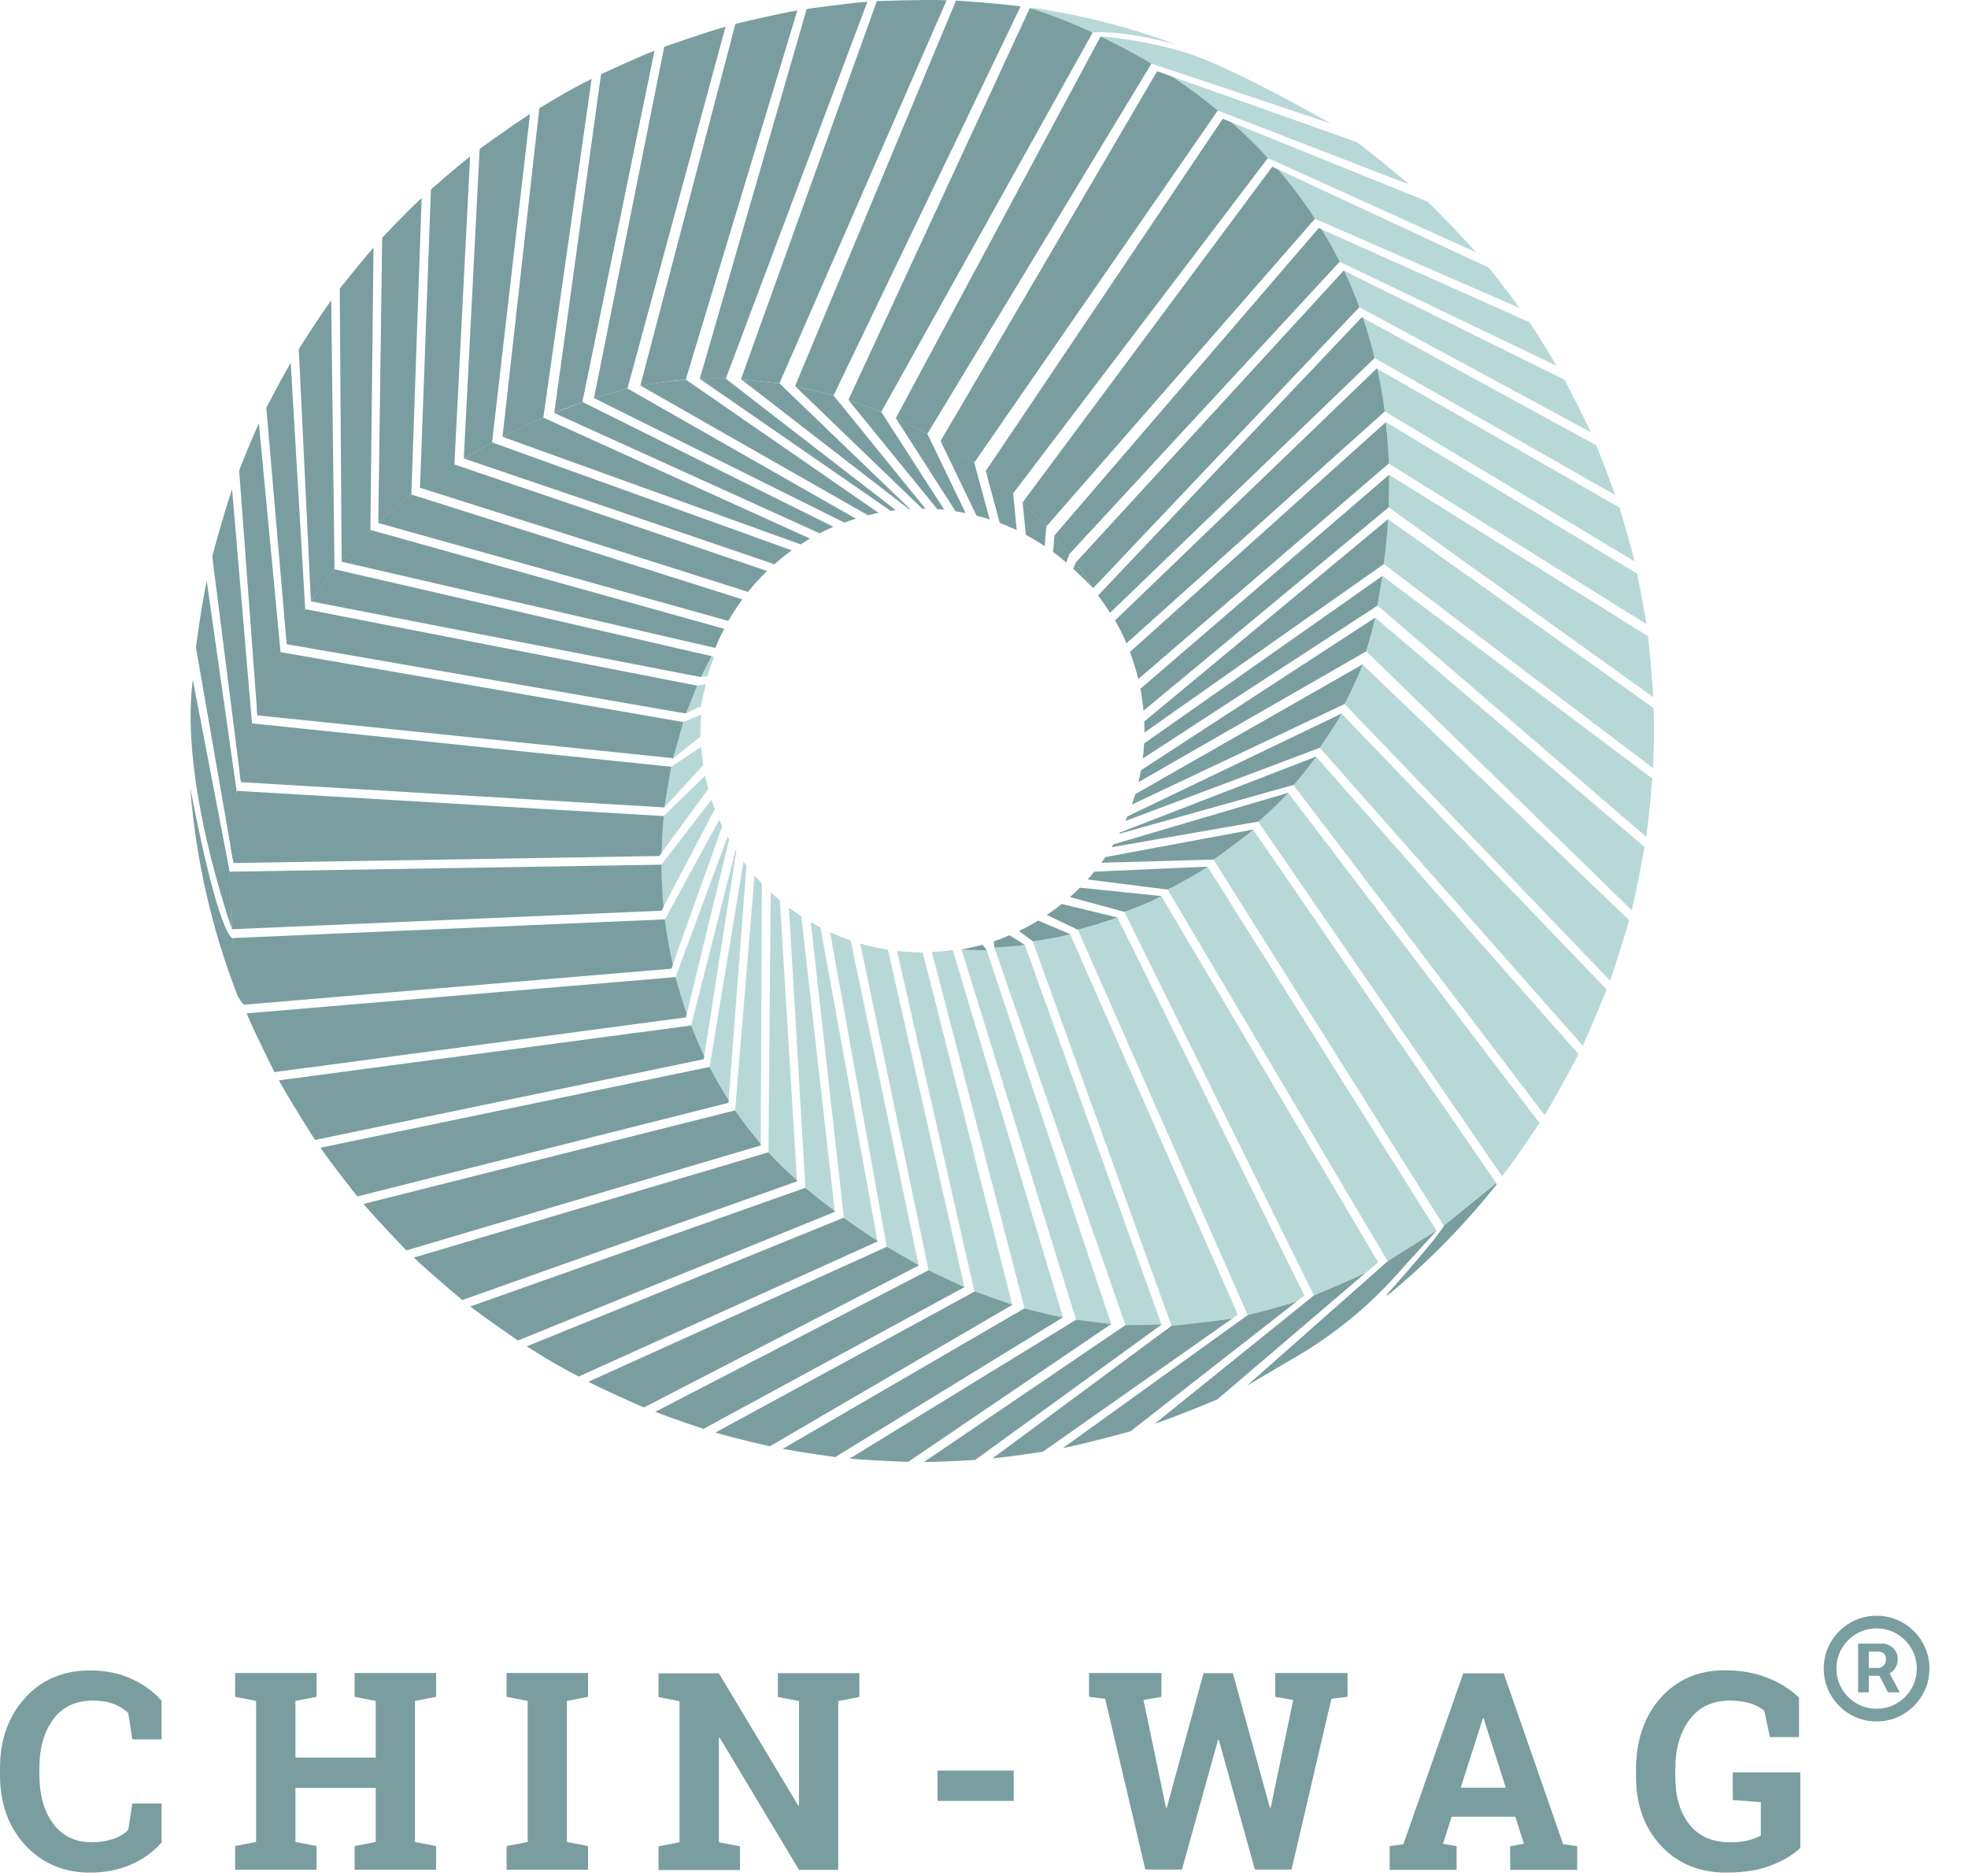 <svg width="64" height="61" viewBox="0 0 64 61" fill="none" xmlns="http://www.w3.org/2000/svg">
<path d="M30.008 30.97C30.003 30.97 30.003 30.97 29.998 30.97C29.721 30.97 29.444 30.951 29.171 30.922L31.689 42.002L32.919 42.43L30.008 30.97Z" fill="#B8D8D8"/>
<path d="M22.784 23.948C22.784 23.885 22.779 23.817 22.779 23.753C22.779 23.578 22.788 23.408 22.798 23.238L22.22 23.481L21.889 24.667L22.784 23.948Z" fill="#B8D8D8"/>
<path d="M22.871 24.881C22.842 24.687 22.818 24.487 22.803 24.283L21.831 24.934L21.607 26.252L22.871 24.881Z" fill="#B8D8D8"/>
<path d="M23.007 21.989C23.051 21.805 23.162 21.537 23.221 21.358L23.143 21.338C23.041 21.532 22.885 21.814 22.793 22.018L23.007 21.989Z" fill="#B8D8D8"/>
<path d="M22.799 22.966C22.818 22.782 22.92 22.427 22.959 22.252L22.672 22.296C22.672 22.296 22.4 22.942 22.312 23.195L22.799 22.966Z" fill="#B8D8D8"/>
<path d="M23.945 27.675C23.945 27.675 23.97 27.709 23.921 27.641L22.477 33.347C22.477 33.347 22.686 34.042 22.885 34.445L23.945 27.675Z" fill="#B8D8D8"/>
<path d="M24.776 28.73C24.694 28.642 24.616 28.555 24.538 28.468L23.906 36.107C23.906 36.107 24.392 36.856 24.738 37.249L24.776 28.73Z" fill="#B8D8D8"/>
<path d="M22.93 25.221L21.583 26.538L21.438 27.836L23.037 25.654C22.998 25.513 22.959 25.367 22.93 25.221Z" fill="#B8D8D8"/>
<path d="M23.139 26.004L21.506 28.118C21.506 28.118 21.471 29.201 21.51 29.614L23.246 26.315C23.212 26.213 23.178 26.11 23.139 26.004Z" fill="#B8D8D8"/>
<path d="M24.179 28.02L23.075 34.698C23.075 34.698 23.522 35.602 23.688 35.864L24.276 28.147C24.242 28.108 24.213 28.064 24.179 28.02Z" fill="#B8D8D8"/>
<path d="M37.975 28.934L45.126 41.011C45.777 40.651 46.715 40.02 46.715 40.02L39.273 28.186C39.273 28.186 38.373 28.706 37.975 28.934Z" fill="#B8D8D8"/>
<path d="M45.141 16.882C45.141 16.882 45.058 17.892 45.004 18.344L53.755 24.978C53.774 24.57 53.789 24.162 53.789 23.753C53.789 23.452 53.774 23.024 53.774 23.024L45.141 16.882Z" fill="#B8D8D8"/>
<path d="M39.603 3.595L45.825 6C45.16 5.407 44.124 4.62 44.124 4.62L37.629 2.317C38.12 2.642 39.603 3.595 39.603 3.595Z" fill="#B8D8D8"/>
<path d="M37.766 29.138C37.766 29.138 36.93 29.488 36.565 29.653L42.73 42.124C43.332 41.895 43.896 41.648 44.421 41.385L44.82 41.05L37.766 29.138Z" fill="#B8D8D8"/>
<path d="M42.768 7.118L49.419 10.019C49.025 9.465 48.417 8.702 48.417 8.702L41.378 5.422C41.747 5.859 42.768 7.118 42.768 7.118Z" fill="#B8D8D8"/>
<path d="M33.327 30.727C33.327 30.727 32.647 30.776 32.335 30.81L36.599 43.091C37.007 43.115 37.299 43.144 37.693 43.135L37.775 43.076L33.327 30.727Z" fill="#B8D8D8"/>
<path d="M30.985 30.898C30.761 30.927 30.533 30.946 30.304 30.956L33.318 42.542C33.765 42.673 34.096 42.775 34.529 42.862L34.568 42.838L30.985 30.898Z" fill="#B8D8D8"/>
<path d="M36.337 29.828C36.337 29.828 35.452 30.101 35.049 30.227L40.576 42.765C41.13 42.639 41.665 42.488 42.175 42.318L42.419 42.129L36.337 29.828Z" fill="#B8D8D8"/>
<path d="M32.088 30.898L32.015 30.839C31.758 30.863 31.534 30.873 31.271 30.878L34.995 42.921L36.138 43.062L32.088 30.898Z" fill="#B8D8D8"/>
<path d="M34.801 30.378C34.801 30.378 33.969 30.533 33.585 30.611L38.097 43.115C38.782 43.076 39.448 42.994 40.08 42.872L40.255 42.751L34.801 30.378Z" fill="#B8D8D8"/>
<path d="M22.307 33.084L23.712 27.301C23.693 27.272 23.678 27.243 23.659 27.209L21.972 31.772C21.977 31.772 22.156 32.647 22.307 33.084Z" fill="#B8D8D8"/>
<path d="M23.488 26.869C23.454 26.801 23.425 26.728 23.391 26.66L21.622 29.896L21.835 31.495L23.488 26.869Z" fill="#B8D8D8"/>
<path d="M51.334 34.28L42.797 24.604L42.7 24.638C42.491 24.934 42.272 25.221 42.044 25.503L50.23 36.263C50.653 35.582 51.334 34.28 51.334 34.28Z" fill="#B8D8D8"/>
<path d="M48.66 38.474L40.751 26.976L40.619 27C40.25 27.335 39.866 27.656 39.462 27.952L46.954 39.859L48.66 38.474Z" fill="#B8D8D8"/>
<path d="M52.982 29.926L44.309 21.605L44.261 21.635C44.105 22.067 43.93 22.485 43.726 22.893L52.355 31.884C52.612 31.189 52.982 29.926 52.982 29.926Z" fill="#B8D8D8"/>
<path d="M50.065 36.52L41.893 25.78L41.776 25.814C41.504 26.125 41.217 26.426 40.916 26.718L48.85 38.251C49.312 37.658 50.065 36.52 50.065 36.52Z" fill="#B8D8D8"/>
<path d="M52.248 32.176L43.629 23.204L43.556 23.238C43.361 23.608 43.147 23.967 42.919 24.317L42.948 24.346L51.47 34.003C51.771 33.366 52.248 32.176 52.248 32.176Z" fill="#B8D8D8"/>
<path d="M25.919 38.416L25.36 29.279C25.258 29.192 25.16 29.104 25.063 29.012L24.99 37.468C24.985 37.473 25.622 38.153 25.919 38.416Z" fill="#B8D8D8"/>
<path d="M53.482 27.544L44.722 20.084C44.722 20.084 44.572 20.77 44.44 21.183L53.064 29.6C53.244 28.876 53.482 27.544 53.482 27.544Z" fill="#B8D8D8"/>
<path d="M46.424 6.554L39.764 3.862C40.187 4.236 41.232 5.14 41.232 5.14L47.994 8.202C47.416 7.526 46.424 6.554 46.424 6.554Z" fill="#B8D8D8"/>
<path d="M53.736 25.318L44.956 18.728C44.956 18.728 44.874 19.287 44.801 19.695L53.536 27.214C53.629 26.558 53.736 25.318 53.736 25.318Z" fill="#B8D8D8"/>
<path d="M35.792 1.184L37.445 2.069L43.269 4.013C43.269 4.013 40.065 2.171 38.553 1.709C37.075 1.257 35.792 1.184 35.792 1.184Z" fill="#B8D8D8"/>
<path d="M53.594 20.687L45.174 15.438C45.174 15.438 45.174 16.09 45.16 16.498L53.764 22.67C53.73 21.931 53.594 20.687 53.594 20.687Z" fill="#B8D8D8"/>
<path d="M29.876 41.152L27.664 30.582C27.436 30.504 27.212 30.416 26.993 30.314L28.836 40.544L29.876 41.152Z" fill="#B8D8D8"/>
<path d="M28.875 30.883C28.569 30.834 28.267 30.766 27.976 30.684L30.197 41.307C30.197 41.307 30.96 41.677 31.364 41.856L28.875 30.883Z" fill="#B8D8D8"/>
<path d="M27.149 39.407L26.06 29.799C25.924 29.707 25.788 29.614 25.656 29.517L26.191 38.62C26.196 38.62 26.891 39.203 27.149 39.407Z" fill="#B8D8D8"/>
<path d="M28.539 40.369L26.682 30.159C26.575 30.105 26.473 30.047 26.366 29.984L27.441 39.592C27.441 39.597 28.141 40.112 28.539 40.369Z" fill="#B8D8D8"/>
<path d="M53.24 18.655L45.073 13.727C45.121 14.146 45.141 14.636 45.16 15.074L53.541 20.293C53.449 19.671 53.24 18.655 53.24 18.655Z" fill="#B8D8D8"/>
<path d="M50.877 12.347L43.697 8.8C43.867 9.159 44.207 9.99 44.207 9.99L51.728 14.053C51.431 13.392 50.877 12.347 50.877 12.347Z" fill="#B8D8D8"/>
<path d="M51.912 14.481L44.285 10.316C44.426 10.724 44.703 11.643 44.703 11.643L52.525 16.099C52.316 15.477 51.912 14.481 51.912 14.481Z" fill="#B8D8D8"/>
<path d="M49.74 10.481L42.885 7.415C43.123 7.794 43.566 8.513 43.566 8.513L50.62 11.895C50.299 11.341 49.74 10.481 49.74 10.481Z" fill="#B8D8D8"/>
<path d="M52.666 16.503L44.771 11.983C44.863 12.401 44.97 12.935 45.033 13.378L53.157 18.257C52.996 17.596 52.666 16.503 52.666 16.503Z" fill="#B8D8D8"/>
<path d="M38.272 1.456C36.463 0.951 35.54 1.058 35.54 1.058L33.488 0.271C33.488 0.271 33.551 0.266 33.668 0.266C35.253 0.504 36.799 0.907 38.272 1.456Z" fill="#B8D8D8"/>
<path d="M36.259 20.177L36.264 20.181C36.405 20.424 36.527 20.672 36.634 20.92L45.034 13.378C44.971 12.901 44.888 12.44 44.791 11.993L44.771 11.983L36.259 20.177Z" fill="#7A9E9F"/>
<path d="M33.76 29.935C33.707 29.969 33.649 30.003 33.59 30.037C33.44 30.125 33.284 30.203 33.133 30.275L33.59 30.611C33.59 30.611 34.436 30.484 34.806 30.378L33.76 29.935Z" fill="#7A9E9F"/>
<path d="M34.528 29.396C34.373 29.522 34.212 29.639 34.042 29.751L35.043 30.232C35.043 30.232 35.957 29.984 36.332 29.833L34.528 29.396Z" fill="#7A9E9F"/>
<path d="M31.952 30.723C31.767 30.776 31.456 30.834 31.271 30.873C31.271 30.873 31.865 30.917 32.088 30.893L31.952 30.723Z" fill="#7A9E9F"/>
<path d="M32.831 30.412C32.661 30.484 32.491 30.552 32.321 30.611L32.335 30.81C32.335 30.81 33.06 30.776 33.327 30.727L32.831 30.412Z" fill="#7A9E9F"/>
<path d="M36.419 27.073C36.419 27.073 36.439 27.034 36.4 27.112L42.073 25.523C42.073 25.523 42.545 24.978 42.797 24.604L36.419 27.073Z" fill="#7A9E9F"/>
<path d="M36.92 25.824C36.886 25.936 36.852 26.052 36.809 26.164L43.726 22.893C43.726 22.893 44.139 22.096 44.31 21.605L36.92 25.824Z" fill="#7A9E9F"/>
<path d="M34.796 29.172L36.565 29.653C36.565 29.653 37.358 29.367 37.766 29.138L35.117 28.866C35.015 28.968 34.908 29.075 34.796 29.172Z" fill="#7A9E9F"/>
<path d="M35.37 28.599L37.975 28.929C37.975 28.929 38.933 28.424 39.273 28.181L35.584 28.346C35.516 28.434 35.443 28.521 35.37 28.599Z" fill="#7A9E9F"/>
<path d="M36.599 26.698L42.919 24.317C42.919 24.317 43.483 23.481 43.629 23.204L36.662 26.548C36.643 26.596 36.623 26.645 36.599 26.698Z" fill="#7A9E9F"/>
<path d="M30.158 14.107L37.445 2.069C36.808 1.685 35.792 1.184 35.792 1.184L29.132 13.596L30.158 14.107Z" fill="#7A9E9F"/>
<path d="M16.342 14.204C16.342 14.204 17.251 13.762 17.669 13.582L19.24 2.564C18.875 2.749 18.515 2.939 18.16 3.148C17.898 3.298 17.538 3.522 17.538 3.522L16.342 14.204Z" fill="#7A9E9F"/>
<path d="M7.694 25.717L6.722 18.889C6.537 19.764 6.372 21.051 6.372 21.051L7.592 28.059C7.631 27.476 7.694 25.717 7.694 25.717Z" fill="#7A9E9F"/>
<path d="M30.585 14.345L31.679 15.05L39.603 3.595C39.107 3.187 38.611 2.822 38.12 2.496L37.63 2.317L30.585 14.345Z" fill="#7A9E9F"/>
<path d="M9.123 21.202L8.419 13.771C8.132 14.388 7.777 15.297 7.777 15.297L8.37 23.258C8.564 22.723 9.123 21.202 9.123 21.202Z" fill="#7A9E9F"/>
<path d="M34.29 17.411C34.29 17.411 34.757 18.019 34.776 18.019L43.565 8.513C43.381 8.144 43.186 7.794 42.977 7.458L42.885 7.415L34.29 17.411Z" fill="#7A9E9F"/>
<path d="M35.709 19.365C35.846 19.545 35.977 19.734 36.098 19.929L44.703 11.643C44.591 11.191 44.465 10.758 44.324 10.34L44.285 10.316L35.709 19.365Z" fill="#7A9E9F"/>
<path d="M32.054 15.322L32.943 16.051L41.232 5.14C40.848 4.722 40.449 4.333 40.046 3.979L39.764 3.862L32.054 15.322Z" fill="#7A9E9F"/>
<path d="M34.985 18.291L35.549 19.127L44.207 9.99C44.056 9.582 43.891 9.188 43.711 8.809L43.697 8.8L34.985 18.291Z" fill="#7A9E9F"/>
<path d="M33.255 16.337L34.028 17.12L42.764 7.113C42.389 6.535 41.986 6.005 41.563 5.514L41.373 5.422L33.255 16.337Z" fill="#7A9E9F"/>
<path d="M41.893 25.78L36.205 27.457C36.186 27.486 36.171 27.515 36.152 27.549L40.916 26.718C40.921 26.718 41.592 26.13 41.893 25.78Z" fill="#7A9E9F"/>
<path d="M35.948 27.87C35.904 27.933 35.861 27.996 35.812 28.055L39.468 27.952C39.468 27.952 40.445 27.253 40.751 26.976L35.948 27.87Z" fill="#7A9E9F"/>
<path d="M28.515 0.037L24.096 12.333L25.346 12.469L30.785 0.008C29.983 -0.021 28.515 0.037 28.515 0.037Z" fill="#7A9E9F"/>
<path d="M33.488 0.266L27.591 13.003L28.661 13.392L35.535 1.058C34.339 0.509 33.488 0.266 33.488 0.266Z" fill="#7A9E9F"/>
<path d="M23.916 0.776L20.824 12.537C20.824 12.537 21.845 12.372 22.302 12.342L25.929 0.339C25.199 0.465 23.916 0.776 23.916 0.776Z" fill="#7A9E9F"/>
<path d="M31.091 0.018L25.855 12.556L27.11 12.858L33.191 0.207C32.452 0.105 31.091 0.018 31.091 0.018Z" fill="#7A9E9F"/>
<path d="M26.235 0.29L22.759 12.313L23.605 12.309L28.208 0.057C27.503 0.11 26.235 0.29 26.235 0.29Z" fill="#7A9E9F"/>
<path d="M44.723 20.084L37.105 25.046C37.081 25.177 37.052 25.309 37.023 25.435L44.436 21.178C44.436 21.183 44.64 20.473 44.723 20.084Z" fill="#7A9E9F"/>
<path d="M21.602 1.524L19.317 12.945L20.406 12.634L23.595 0.868C22.875 1.068 21.602 1.524 21.602 1.524Z" fill="#7A9E9F"/>
<path d="M6.902 18.092L7.835 25.44C7.952 24.886 8.195 23.525 8.195 23.525L7.548 15.91C7.257 16.75 6.902 18.092 6.902 18.092Z" fill="#7A9E9F"/>
<path d="M19.546 2.414L18.024 13.431C18.024 13.431 18.545 13.212 18.938 13.076L21.286 1.646C20.669 1.889 19.546 2.414 19.546 2.414Z" fill="#7A9E9F"/>
<path d="M7.548 30.222C7.49 29.585 7.47 28.351 7.47 28.351L6.27 22.101C5.832 25.44 7.548 30.222 7.548 30.222Z" fill="#7A9E9F"/>
<path d="M15.598 4.844L15.083 14.909L16.002 14.384L17.237 3.706C16.61 4.105 15.598 4.844 15.598 4.844Z" fill="#7A9E9F"/>
<path d="M45.174 15.438L37.085 22.398C37.134 22.636 37.163 22.874 37.187 23.112L45.16 16.498C45.16 16.498 45.179 15.793 45.174 15.438Z" fill="#7A9E9F"/>
<path d="M36.745 21.202C36.857 21.494 36.944 21.785 37.017 22.082L45.16 15.074L45.165 15.079C45.15 14.612 45.116 14.165 45.068 13.727L36.745 21.202Z" fill="#7A9E9F"/>
<path d="M44.956 18.728L37.207 24.176C37.197 24.342 37.182 24.507 37.163 24.667L44.795 19.695C44.795 19.695 44.907 19.054 44.956 18.728Z" fill="#7A9E9F"/>
<path d="M45.141 16.882L37.212 23.462C37.217 23.583 37.217 23.7 37.217 23.822L45 18.344C45.068 17.844 45.112 17.358 45.141 16.882Z" fill="#7A9E9F"/>
<path d="M14.014 6.161L13.659 15.871C13.995 15.623 14.403 15.346 14.777 15.108L15.288 5.087C14.792 5.476 14.014 6.161 14.014 6.161Z" fill="#7A9E9F"/>
<path d="M9.716 11.351L10.11 19.53C10.339 19.205 10.878 18.505 10.878 18.505L10.771 9.767C10.348 10.35 9.716 11.351 9.716 11.351Z" fill="#7A9E9F"/>
<path d="M11.048 9.388L11.111 18.223C11.398 17.897 12.045 17.236 12.045 17.236L12.147 8.051C11.714 8.542 11.048 9.388 11.048 9.388Z" fill="#7A9E9F"/>
<path d="M8.661 13.261L9.322 20.945C9.536 20.546 9.925 19.802 9.925 19.802L9.454 11.793C9.128 12.352 8.661 13.261 8.661 13.261Z" fill="#7A9E9F"/>
<path d="M12.429 7.73L12.302 16.988C12.618 16.702 13.377 16.08 13.377 16.08L13.712 6.438C13.211 6.899 12.429 7.73 12.429 7.73Z" fill="#7A9E9F"/>
<path d="M7.733 32.399C7.733 32.399 7.728 32.399 7.733 32.394C6.902 30.266 6.372 27.991 6.187 25.615C7.116 30.45 7.548 30.514 7.568 30.514L7.932 32.681C7.869 32.608 7.801 32.516 7.733 32.399Z" fill="#7A9E9F"/>
<path d="M23.683 20.191C23.683 20.191 23.683 20.186 23.687 20.186C23.823 19.944 23.979 19.715 24.14 19.491L13.377 16.08C12.997 16.376 12.638 16.683 12.302 16.989V17.008L23.683 20.191Z" fill="#7A9E9F"/>
<path d="M33.362 17.397C33.42 17.426 33.478 17.455 33.537 17.489C33.688 17.577 33.833 17.669 33.974 17.761L34.028 17.12C34.028 17.12 33.537 16.6 33.255 16.337L33.362 17.397Z" fill="#7A9E9F"/>
<path d="M32.511 17.003C32.695 17.076 32.88 17.154 33.065 17.241L32.948 16.051C32.948 16.051 32.379 15.565 32.059 15.322L32.511 17.003Z" fill="#7A9E9F"/>
<path d="M34.902 18.495C35.043 18.626 35.418 18.986 35.549 19.127C35.549 19.127 35.116 18.471 34.985 18.291L34.902 18.495Z" fill="#7A9E9F"/>
<path d="M34.247 17.951C34.397 18.058 34.538 18.174 34.674 18.291L34.776 18.019C34.776 18.019 34.465 17.616 34.29 17.411L34.247 17.951Z" fill="#7A9E9F"/>
<path d="M29.55 16.551C29.55 16.551 29.506 16.551 29.594 16.551L25.35 12.469L24.101 12.333L29.55 16.551Z" fill="#7A9E9F"/>
<path d="M28.223 16.755C28.34 16.726 28.456 16.702 28.573 16.678L22.302 12.343C22.302 12.343 21.335 12.44 20.824 12.537L28.223 16.755Z" fill="#7A9E9F"/>
<path d="M32.185 16.891L31.685 15.054C31.685 15.054 30.994 14.583 30.591 14.35L31.758 16.77C31.898 16.804 32.039 16.843 32.185 16.891Z" fill="#7A9E9F"/>
<path d="M31.402 16.687L30.158 14.107C30.158 14.107 29.512 13.767 29.132 13.597L31.077 16.629C31.184 16.644 31.291 16.663 31.402 16.687Z" fill="#7A9E9F"/>
<path d="M29.132 16.59L23.6 12.313C23.6 12.313 23.066 12.309 22.754 12.318L28.967 16.614C29.026 16.6 29.079 16.595 29.132 16.59Z" fill="#7A9E9F"/>
<path d="M21.509 28.118L7.47 28.346C7.46 29.09 7.548 30.217 7.548 30.217L21.514 29.615L21.577 29.493C21.534 29.036 21.509 28.579 21.509 28.118Z" fill="#7A9E9F"/>
<path d="M28.539 40.37L28.534 40.35C28.174 40.117 27.81 39.869 27.44 39.597L17.129 43.781C17.474 44 17.82 44.214 18.179 44.418C18.442 44.569 18.821 44.763 18.821 44.763L28.539 40.37Z" fill="#7A9E9F"/>
<path d="M42.73 42.124L37.552 46.298C38.398 46.012 39.594 45.502 39.594 45.502L44.416 41.385C43.891 41.648 42.73 42.124 42.73 42.124Z" fill="#7A9E9F"/>
<path d="M21.437 27.836L21.515 27.739C21.524 27.335 21.544 26.937 21.587 26.538L7.699 25.717C7.597 26.349 7.534 26.966 7.504 27.549L7.597 28.064L21.437 27.836Z" fill="#7A9E9F"/>
<path d="M38.096 43.115L32.273 47.426C32.948 47.358 33.916 47.207 33.916 47.207L40.084 42.872C39.526 42.974 38.096 43.115 38.096 43.115Z" fill="#7A9E9F"/>
<path d="M22.254 23.195H22.312L22.672 22.296L9.926 19.807C9.702 20.152 9.498 20.497 9.313 20.847L9.323 20.949L22.254 23.195Z" fill="#7A9E9F"/>
<path d="M23.265 21.071C23.347 20.862 23.444 20.653 23.551 20.449L12.045 17.232C11.709 17.552 11.403 17.883 11.111 18.218V18.267L23.265 21.071Z" fill="#7A9E9F"/>
<path d="M21.539 26.252H21.607L21.83 24.934L8.199 23.525C8.034 24.07 7.903 24.609 7.796 25.134L7.84 25.435L21.539 26.252Z" fill="#7A9E9F"/>
<path d="M22.793 22.019C22.793 22.019 23.017 21.567 23.143 21.338L10.878 18.51C10.601 18.845 10.343 19.19 10.11 19.535V19.555L22.793 22.019Z" fill="#7A9E9F"/>
<path d="M21.826 24.648L21.889 24.667L22.22 23.481L9.124 21.207C8.817 21.819 8.56 22.441 8.351 23.054L8.37 23.263L21.826 24.648Z" fill="#7A9E9F"/>
<path d="M25.855 12.556L29.992 16.541C30.026 16.541 30.061 16.541 30.095 16.541L27.105 12.858L25.855 12.556Z" fill="#7A9E9F"/>
<path d="M30.479 16.556C30.557 16.561 30.63 16.571 30.707 16.576L28.661 13.397C28.661 13.397 27.99 13.135 27.591 13.008L30.479 16.556Z" fill="#7A9E9F"/>
<path d="M10.246 37.07L22.88 34.445L22.9 34.343C22.744 34.018 22.603 33.682 22.477 33.347L9.069 35.131C9.453 35.835 10.246 37.07 10.246 37.07Z" fill="#7A9E9F"/>
<path d="M7.928 32.672L21.836 31.5L21.88 31.374C21.768 30.888 21.685 30.397 21.622 29.896L7.568 30.504C7.699 31.816 7.928 32.672 7.928 32.672Z" fill="#7A9E9F"/>
<path d="M13.216 40.661L24.737 37.249V37.196C24.441 36.851 24.164 36.486 23.906 36.107L11.821 39.15C12.297 39.713 13.216 40.661 13.216 40.661Z" fill="#7A9E9F"/>
<path d="M8.924 34.863L22.302 33.085L22.331 32.968C22.195 32.574 22.073 32.176 21.971 31.773L8.02 32.953C8.311 33.644 8.924 34.863 8.924 34.863Z" fill="#7A9E9F"/>
<path d="M11.621 38.907L23.687 35.864L23.697 35.782C23.473 35.432 23.264 35.067 23.074 34.693L23.035 34.703L10.42 37.322C10.824 37.906 11.621 38.907 11.621 38.907Z" fill="#7A9E9F"/>
<path d="M19.317 12.945L27.455 16.994C27.581 16.95 27.707 16.906 27.834 16.867L20.406 12.634L19.317 12.945Z" fill="#7A9E9F"/>
<path d="M15.034 42.275L25.919 38.416V38.382C25.588 38.095 25.282 37.789 24.99 37.473L24.922 37.492L13.459 40.894C13.994 41.41 15.034 42.275 15.034 42.275Z" fill="#7A9E9F"/>
<path d="M36.77 46.541L42.175 42.318C41.641 42.503 40.576 42.765 40.576 42.765L34.562 47.091C35.438 46.916 36.77 46.541 36.77 46.541Z" fill="#7A9E9F"/>
<path d="M16.843 43.592L27.149 39.407L27.144 39.383C26.828 39.145 26.507 38.887 26.191 38.625L15.292 42.484C15.822 42.892 16.843 43.592 16.843 43.592Z" fill="#7A9E9F"/>
<path d="M45.131 41.011L40.551 45.059L42.165 44.112C43.366 43.407 44.455 42.523 45.388 41.487L46.72 40.015L45.131 41.011Z" fill="#7A9E9F"/>
<path d="M20.941 45.769L29.876 41.152V41.142L28.84 40.544L19.132 44.933C19.789 45.273 20.941 45.769 20.941 45.769Z" fill="#7A9E9F"/>
<path d="M15.083 14.909L25.185 18.349C25.365 18.189 25.554 18.038 25.749 17.897L15.997 14.384L15.083 14.909Z" fill="#7A9E9F"/>
<path d="M24.325 19.248C24.519 19.006 24.728 18.782 24.947 18.568L14.777 15.103V15.093C14.383 15.341 14.014 15.599 13.659 15.861L24.325 19.248Z" fill="#7A9E9F"/>
<path d="M18.029 13.431L26.653 17.343C26.799 17.266 26.949 17.198 27.1 17.13L18.943 13.072C18.943 13.076 18.335 13.305 18.029 13.431Z" fill="#7A9E9F"/>
<path d="M16.342 14.204L26.036 17.703C26.138 17.64 26.24 17.577 26.342 17.514L17.674 13.582C17.208 13.781 16.765 13.99 16.342 14.204Z" fill="#7A9E9F"/>
<path d="M22.88 46.464L31.363 41.857L30.197 41.307L21.31 45.91C21.893 46.143 22.88 46.464 22.88 46.464Z" fill="#7A9E9F"/>
<path d="M29.531 47.538L36.138 43.057L34.995 42.916L27.63 47.431C28.35 47.499 29.531 47.538 29.531 47.538Z" fill="#7A9E9F"/>
<path d="M27.163 47.382L34.562 42.843C34.139 42.761 33.313 42.547 33.313 42.547L25.452 47.115C26.099 47.236 27.163 47.382 27.163 47.382Z" fill="#7A9E9F"/>
<path d="M31.714 47.475L37.776 43.072C37.329 43.091 36.599 43.091 36.599 43.091L30.046 47.543C30.693 47.538 31.714 47.475 31.714 47.475Z" fill="#7A9E9F"/>
<path d="M25.034 47.032L32.924 42.43L31.689 41.993V42.002L23.265 46.585C23.921 46.78 25.034 47.032 25.034 47.032Z" fill="#7A9E9F"/>
<path d="M48.67 38.518C47.717 39.718 46.652 40.826 45.49 41.818C45.135 42.124 44.965 42.245 45.179 42.007C46.691 40.316 46.978 39.84 46.978 39.84L48.66 38.474C48.66 38.479 48.665 38.494 48.67 38.518Z" fill="#7A9E9F"/>
<path d="M5.261 56.562H4.304L4.171 55.708C4.044 55.581 3.887 55.483 3.695 55.409C3.504 55.336 3.278 55.301 3.018 55.301C2.463 55.301 2.032 55.502 1.732 55.909C1.433 56.312 1.281 56.842 1.281 57.489V57.715C1.281 58.367 1.428 58.892 1.727 59.299C2.027 59.706 2.449 59.907 2.993 59.907C3.244 59.907 3.474 59.868 3.685 59.8C3.896 59.726 4.058 59.628 4.171 59.5L4.304 58.647H5.256V59.912C4.996 60.212 4.672 60.447 4.269 60.629C3.872 60.805 3.42 60.894 2.93 60.894C2.071 60.894 1.369 60.594 0.82 60.001C0.275 59.407 0 58.647 0 57.715V57.499C0 56.572 0.275 55.806 0.815 55.213C1.359 54.614 2.066 54.32 2.93 54.32C3.425 54.32 3.872 54.408 4.269 54.59C4.667 54.771 4.996 55.007 5.256 55.306V56.562H5.261Z" fill="#7A9E9F"/>
<path d="M7.646 55.178V54.403H10.295V55.178L9.608 55.311V57.155H12.219V55.311L11.532 55.178V54.403H12.219H13.495H14.182V55.178L13.495 55.311V59.898L14.182 60.03V60.8H11.532V60.03L12.219 59.898V58.141H9.608V59.898L10.295 60.03V60.8H7.646V60.03L8.328 59.898V55.311L7.646 55.178Z" fill="#7A9E9F"/>
<path d="M16.474 55.178V54.403H19.123V55.178L18.436 55.311V59.898L19.123 60.03V60.8H16.474V60.03L17.161 59.898V55.311L16.474 55.178Z" fill="#7A9E9F"/>
<path d="M27.947 54.408V55.183L27.26 55.316V60.805H25.984L23.402 56.503L23.378 56.508V59.907L24.065 60.04V60.81H21.415V60.04L22.097 59.907V55.321L21.415 55.188V54.413H22.097H23.378L25.959 58.715L25.984 58.71V55.316L25.297 55.183V54.408H27.26H27.947Z" fill="#7A9E9F"/>
<path d="M32.967 58.563H30.489V57.577H32.967V58.563Z" fill="#7A9E9F"/>
<path d="M43.822 55.178L43.297 55.242L42.001 60.795H40.809L39.636 56.577H39.611L38.438 60.795H37.246L35.941 55.242L35.416 55.178V54.403H37.771V55.178L37.187 55.281L37.918 58.784L37.943 58.789L39.14 54.408H40.092L41.299 58.789L41.324 58.784L42.055 55.281L41.471 55.178V54.403H43.822V55.178Z" fill="#7A9E9F"/>
<path d="M45.181 60.035L45.638 59.971L47.586 54.413H48.901L50.834 59.971L51.291 60.035V60.805H49.112V60.035L49.558 59.956L49.279 59.078H47.208L46.928 59.956L47.37 60.035V60.805H45.191V60.035H45.181ZM47.502 58.132H48.969L48.248 55.88H48.224L47.502 58.132Z" fill="#7A9E9F"/>
<path d="M58.548 60.089C58.342 60.295 58.038 60.481 57.64 60.643C57.243 60.81 56.737 60.893 56.129 60.893C55.265 60.893 54.563 60.604 54.019 60.025C53.479 59.446 53.204 58.696 53.204 57.769V57.548C53.204 56.591 53.474 55.811 54.004 55.213C54.539 54.614 55.236 54.315 56.094 54.315C56.595 54.315 57.051 54.393 57.468 54.555C57.881 54.717 58.229 54.933 58.504 55.203V56.488H57.557L57.375 55.63C57.258 55.532 57.105 55.448 56.914 55.389C56.723 55.33 56.502 55.301 56.252 55.301C55.692 55.301 55.255 55.507 54.946 55.919C54.637 56.331 54.48 56.871 54.48 57.538V57.769C54.48 58.416 54.632 58.936 54.936 59.324C55.241 59.711 55.682 59.907 56.256 59.907C56.517 59.907 56.723 59.883 56.885 59.839C57.047 59.794 57.169 59.745 57.262 59.687V58.602L56.35 58.534V57.636H58.548V60.089Z" fill="#7A9E9F"/>
<path d="M60.426 55.033V53.448H61.229C61.293 53.448 61.364 53.467 61.439 53.504C61.515 53.54 61.58 53.596 61.633 53.672C61.687 53.746 61.714 53.841 61.714 53.955C61.714 54.071 61.686 54.17 61.63 54.251C61.575 54.332 61.507 54.392 61.426 54.434C61.348 54.475 61.273 54.496 61.203 54.496H60.623V54.239H61.096C61.143 54.239 61.194 54.215 61.248 54.168C61.304 54.12 61.332 54.05 61.332 53.955C61.332 53.858 61.304 53.792 61.248 53.758C61.194 53.723 61.146 53.706 61.104 53.706H60.774V55.033H60.426ZM61.383 54.286L61.779 55.033H61.396L61.01 54.286H61.383ZM61.027 55.978C60.789 55.978 60.567 55.934 60.359 55.845C60.152 55.756 59.969 55.633 59.812 55.475C59.654 55.318 59.531 55.135 59.442 54.928C59.354 54.72 59.309 54.498 59.309 54.26C59.309 54.022 59.354 53.8 59.442 53.592C59.531 53.385 59.654 53.202 59.812 53.045C59.969 52.887 60.152 52.764 60.359 52.675C60.567 52.587 60.789 52.542 61.027 52.542C61.265 52.542 61.487 52.587 61.695 52.675C61.903 52.764 62.085 52.887 62.242 53.045C62.4 53.202 62.523 53.385 62.612 53.592C62.701 53.8 62.745 54.022 62.745 54.26C62.745 54.498 62.701 54.72 62.612 54.928C62.523 55.135 62.4 55.318 62.242 55.475C62.085 55.633 61.903 55.756 61.695 55.845C61.487 55.934 61.265 55.978 61.027 55.978ZM61.027 55.566C61.268 55.566 61.487 55.507 61.684 55.389C61.882 55.272 62.039 55.115 62.157 54.917C62.274 54.719 62.333 54.501 62.333 54.26C62.333 54.02 62.274 53.8 62.157 53.603C62.039 53.405 61.882 53.248 61.684 53.13C61.487 53.013 61.268 52.954 61.027 52.954C60.787 52.954 60.568 53.013 60.37 53.13C60.172 53.248 60.015 53.405 59.898 53.603C59.78 53.8 59.721 54.02 59.721 54.26C59.721 54.501 59.78 54.719 59.898 54.917C60.015 55.115 60.172 55.272 60.37 55.389C60.568 55.507 60.787 55.566 61.027 55.566Z" fill="#7A9E9F"/>
</svg>
